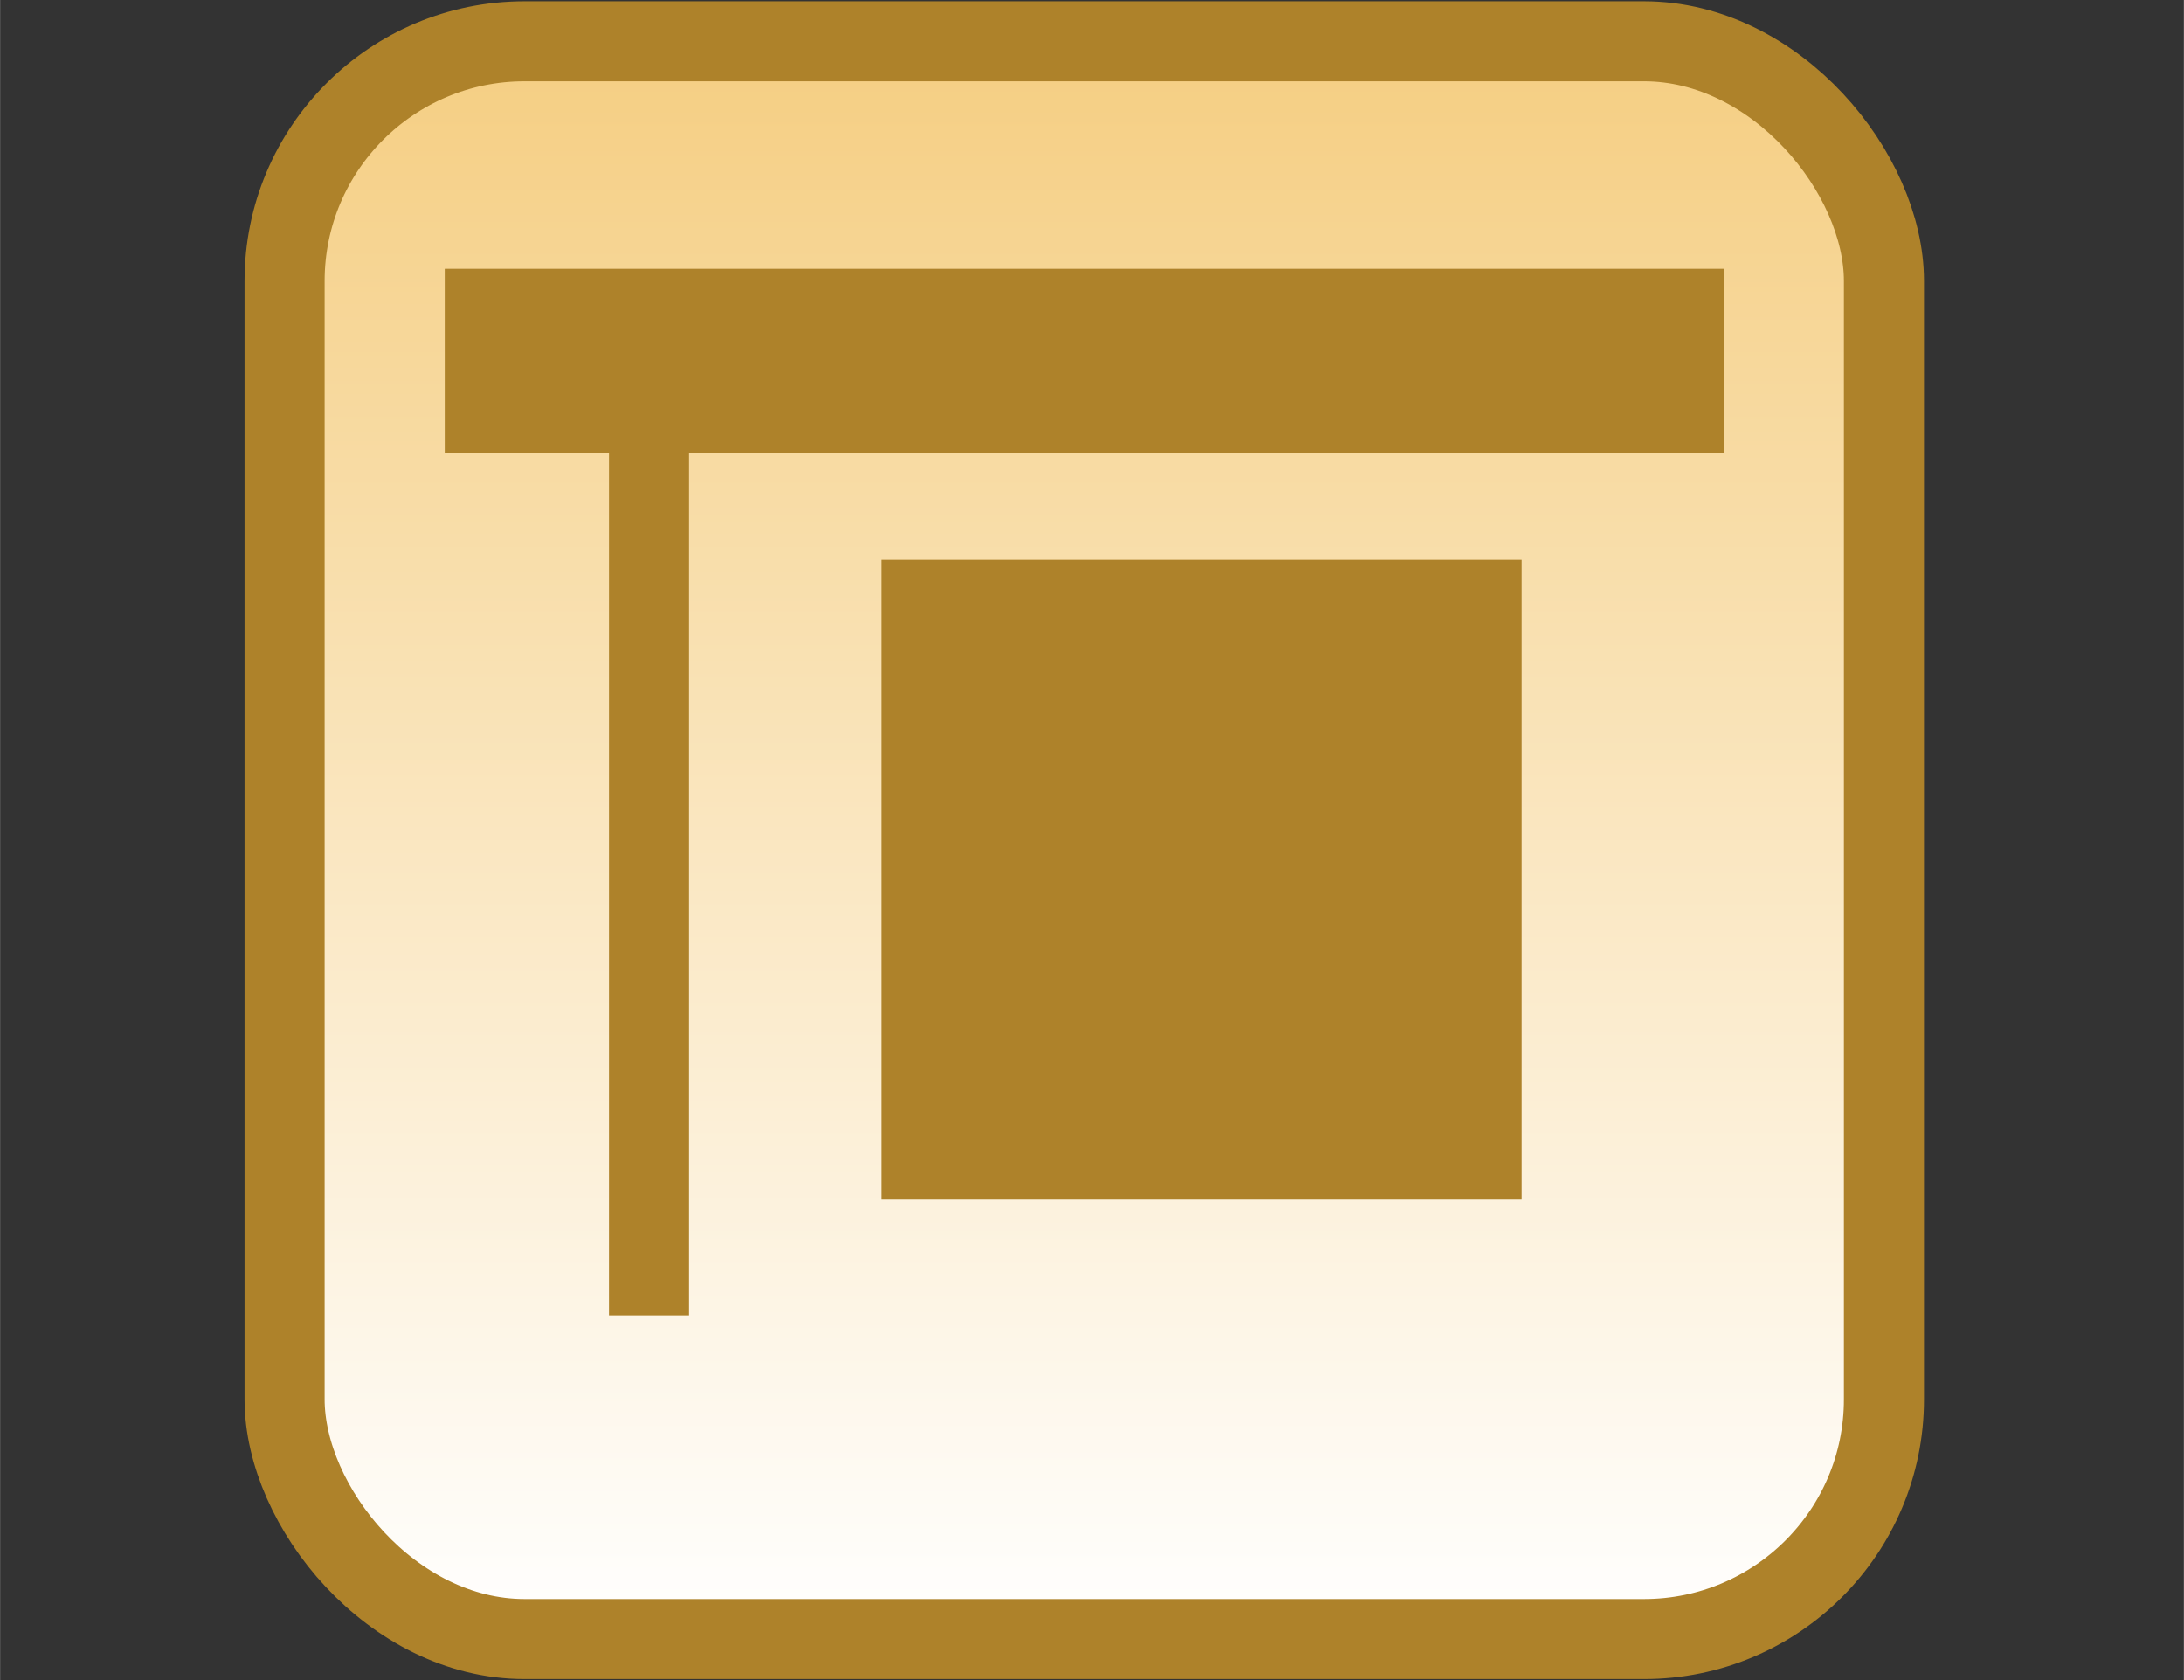 <?xml version="1.0" encoding="UTF-8" standalone="no"?>
<!-- Created with Inkscape (http://www.inkscape.org/) -->

<svg
   width="26"
   height="20"
   viewBox="0 0 6.879 5.292"
   version="1.1"
   id="svg5283"
   inkscape:version="1.1 (c4e8f9ed74, 2021-05-24)"
   sodipodi:docname="unshade-button.svg"
   xmlns:inkscape="http://www.inkscape.org/namespaces/inkscape"
   xmlns:sodipodi="http://sodipodi.sourceforge.net/DTD/sodipodi-0.dtd"
   xmlns:xlink="http://www.w3.org/1999/xlink"
   xmlns="http://www.w3.org/2000/svg"
   xmlns:svg="http://www.w3.org/2000/svg"
   xmlns:rdf="http://www.w3.org/1999/02/22-rdf-syntax-ns#"
   xmlns:cc="http://creativecommons.org/ns#"
   xmlns:dc="http://purl.org/dc/elements/1.1/">
  <rect x="0" y="0" width="6.879" height="5.292" fill="#333333" stroke="none"/>
  <defs
     id="defs5277">
    <linearGradient
       gradientTransform="translate(48.631,-1.0554624e-6)"
       inkscape:collect="always"
       xlink:href="#linearGradient5731"
       id="linearGradient4535-36-6"
       x1="13.47"
       y1="10.754"
       x2="13.47"
       y2="16.046"
       gradientUnits="userSpaceOnUse" />
    <linearGradient
       id="linearGradient5731"
       inkscape:collect="always">
      <stop
         id="stop5727"
         offset="0"
         style="stop-color:#f5ce82;stop-opacity:1" />
      <stop
         id="stop5729"
         offset="1"
         style="stop-color:#ffffff;stop-opacity:1" />
    </linearGradient>
  </defs>
  <sodipodi:namedview
     id="base"
     pagecolor="#ffffff"
     bordercolor="#666666"
     borderopacity="1.0"
     inkscape:pageopacity="0.0"
     inkscape:pageshadow="2"
     inkscape:zoom="3.959798"
     inkscape:cx="-24.875006"
     inkscape:cy="23.612316"
     inkscape:document-units="mm"
     inkscape:current-layer="layer1"
     showgrid="false"
     units="px"
     fit-margin-top="0"
     fit-margin-left="0"
     fit-margin-right="0"
     fit-margin-bottom="0"
     inkscape:window-width="1920"
     inkscape:window-height="1014"
     inkscape:window-x="0"
     inkscape:window-y="0"
     inkscape:window-maximized="1"
     inkscape:pagecheckerboard="0" />
  <g
     inkscape:label="Layer 1"
     inkscape:groupmode="layer"
     id="layer1"
     transform="translate(-61.969,-10.887)">
    <g
       transform="matrix(0.952,0,0,0.951,3.745,0.79)"
       style="display:inline"
       id="g5258">
      <rect
         inkscape:export-ydpi="90"
         inkscape:export-xdpi="90"
         ry="0.794"
         rx="0.794"
         y="10.754"
         x="62.101"
         height="5.292"
         width="5.292"
         id="rect4504-35-1"
         style="display:inline;opacity:1;fill:url(#linearGradient4535-36-6);fill-opacity:1;stroke:#ae822a;stroke-width:0.265;stroke-linecap:square;stroke-linejoin:round;stroke-miterlimit:4;stroke-dasharray:none;stroke-dashoffset:0;stroke-opacity:1" />
      <path
         inkscape:connector-curvature="0"
         id="path4531-2"
         d="m 62.631,11.813 h 4.233"
         style="display:inline;fill:none;fill-rule:evenodd;stroke:#ae822a;stroke-width:0.611;stroke-linecap:butt;stroke-linejoin:miter;stroke-miterlimit:4;stroke-dasharray:none;stroke-opacity:1" />
      <path
         inkscape:connector-curvature="0"
         id="path4533-7"
         d="m 63.307,12.016 v 2.958"
         style="display:inline;fill:none;fill-rule:evenodd;stroke:#ae822a;stroke-width:0.265;stroke-linecap:butt;stroke-linejoin:miter;stroke-miterlimit:4;stroke-dasharray:none;stroke-opacity:1" />
      <rect
         y="12.471"
         x="64.077"
         height="2.117"
         width="2.117"
         id="rect4589"
         style="display:inline;opacity:1;fill:#ae822a;fill-opacity:1;stroke:none;stroke-width:0.265;stroke-linecap:round;stroke-linejoin:round;stroke-miterlimit:4;stroke-dasharray:none;stroke-dashoffset:0;stroke-opacity:1;paint-order:normal" />
    </g>
  </g>
</svg>
